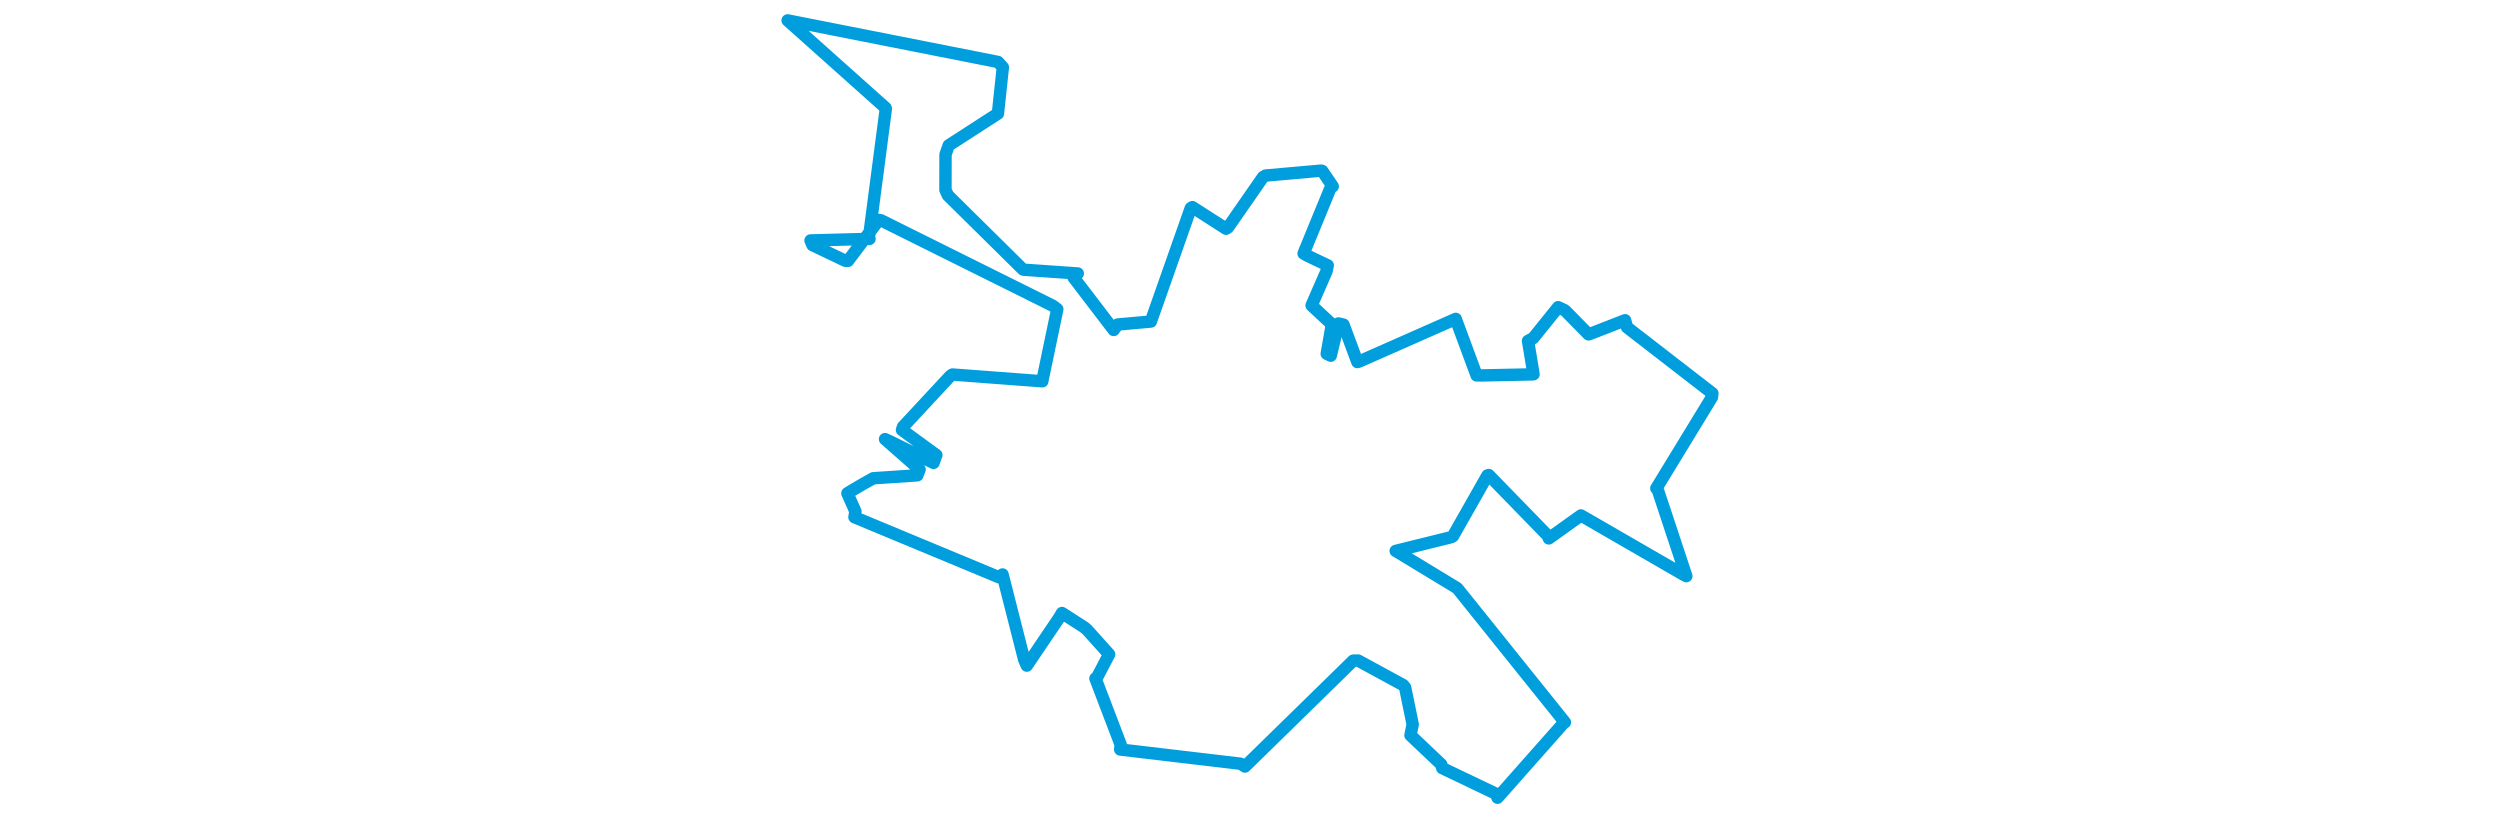 <svg viewBox="0 0 386 327.138" width="1000" xmlns="http://www.w3.org/2000/svg">
  <title>Bakov nad Jizerou, okres Mladá Boleslav, Střední Čechy, 29401, Česko</title>
  <desc>Geojson of Bakov nad Jizerou, okres Mladá Boleslav, Střední Čechy, 29401, Česko</desc>
  <polygon points="8.053,8.158 47.244,43.167 47.332,43.535 40.594,94.882 40.801,95.547 17.214,96.181 17.983,98.028 31.132,104.314 32.186,104.337 44.531,87.985 45.315,88.077 114.206,122.349 115.916,123.664 109.92,152.402 109.93,152.51 74.001,149.807 73.139,150.36 54.2,170.728 53.796,171.992 67.541,182.02 66.402,185.155 49.329,176.723 47.013,175.653 60.841,187.804 59.928,190.127 42.298,191.305 38.283,193.556 33.511,196.352 31.957,197.338 35.166,204.563 34.783,206.877 92.565,230.896 94.019,229.794 102.691,263.91 103.728,266.249 116.642,247.134 117.787,245.208 126.737,250.965 127.779,251.846 135.598,260.545 136.655,261.728 131.939,270.744 131.174,271.386 141.264,297.842 141.077,299.799 189.233,305.492 190.98,306.613 234.269,264.26 236.245,264.218 254.255,274.013 255.043,274.979 258.076,289.762 257.186,294.105 269.525,305.791 269.874,307.232 291.381,317.511 292.011,319.086 318.52,289.144 318.959,288.928 276.138,235.587 275.826,235.235 251.398,220.419 251.274,220.37 273.58,214.843 274.189,214.466 287.969,190.181 288.496,190.016 312.148,214.325 312.524,215.363 325.296,206.232 325.371,206.169 366.06,229.669 367.532,230.451 356.015,195.643 355.528,195.338 377.763,158.898 377.948,157.334 343.795,130.907 343.034,128.093 328.517,133.745 328.415,133.748 318.961,124.136 316.263,122.872 306.287,135.253 304.206,136.364 306.421,149.691 306.208,149.746 285.468,150.177 283.644,150.165 275.326,127.692 275.299,127.554 236.674,144.609 235.949,144.817 230.396,129.851 228.386,129.378 225.298,142.272 223.692,141.511 225.517,131.071 225.785,129.768 218.057,122.567 217.638,122.162 223.615,108.478 224.091,106.154 215.745,102.172 214.432,101.386 225.296,74.955 226.093,74.554 221.883,68.352 221.434,68.246 199.234,70.227 198.209,70.831 184.225,90.961 183.414,91.486 169.95,82.853 169.306,83.26 153.444,128.32 153.357,128.618 140.082,129.801 138.475,131.981 122.454,111.032 124.119,109.39 102.424,107.88 102.172,107.772 72.171,78.144 71.182,75.977 71.208,61.79 72.483,58.147 91.643,45.771 92.159,45.467 94.14,26.937 92.203,24.784 8.053,8.158" stroke="#009edd" stroke-width="4.959px" fill="none" stroke-linejoin="round" vector-effect="non-scaling-stroke"></polygon>
</svg>